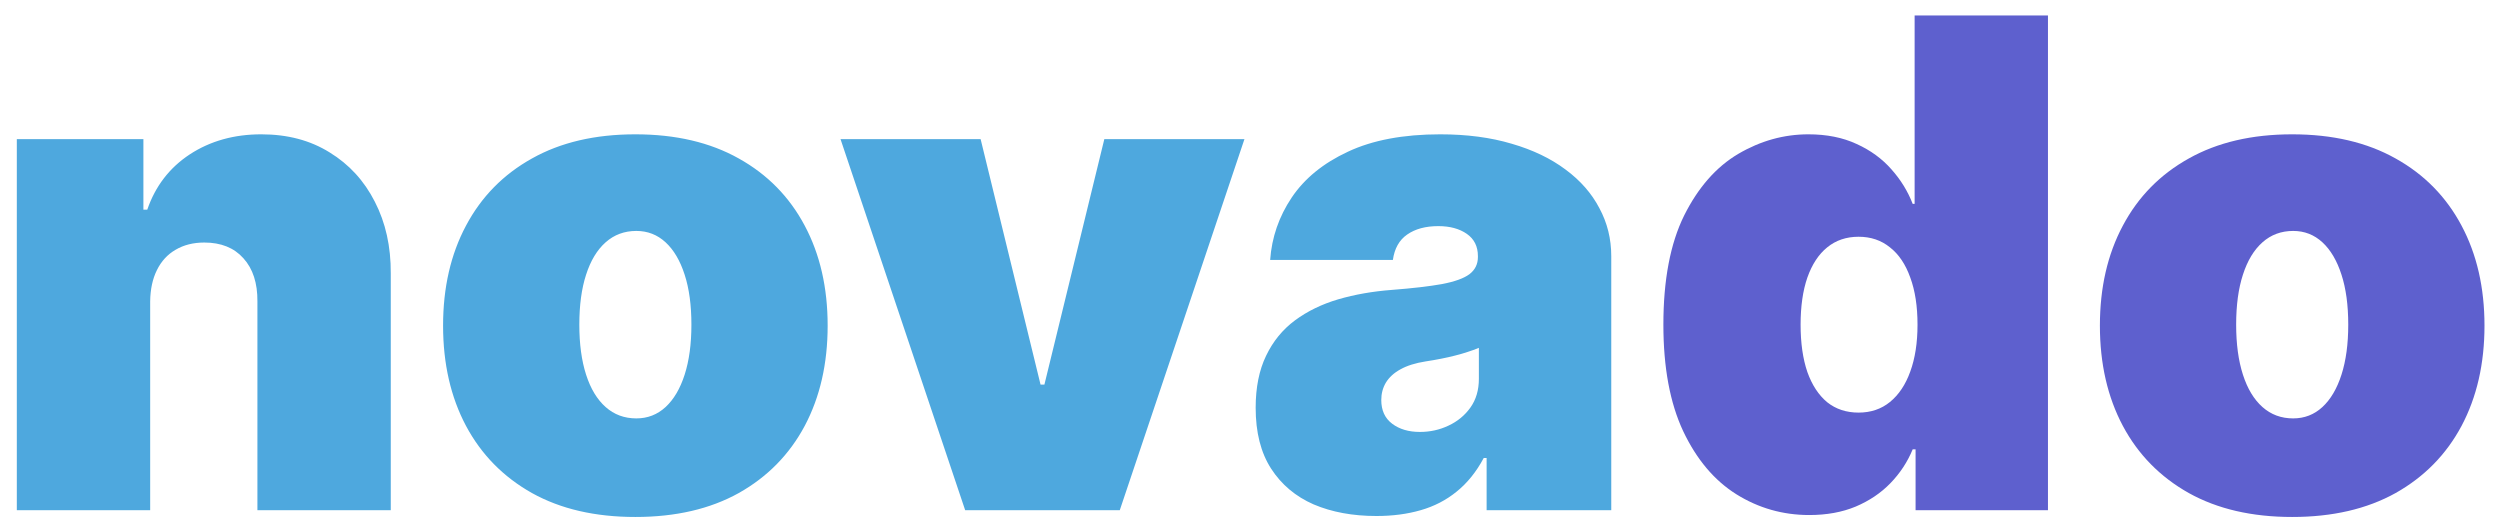 <svg width="147" height="31" viewBox="0 0 147 31" fill="none" xmlns="http://www.w3.org/2000/svg">
<path d="M8.83 17.727V30H0.989V8.182H8.432V12.329H8.659C9.133 10.947 9.966 9.863 11.159 9.077C12.362 8.291 13.763 7.898 15.364 7.898C16.907 7.898 18.247 8.253 19.384 8.963C20.529 9.664 21.415 10.63 22.04 11.861C22.674 13.092 22.987 14.498 22.977 16.079V30H15.136V17.727C15.146 16.648 14.871 15.8 14.312 15.185C13.763 14.569 12.996 14.261 12.011 14.261C11.367 14.261 10.804 14.403 10.321 14.688C9.848 14.962 9.483 15.36 9.227 15.881C8.972 16.392 8.839 17.008 8.83 17.727ZM37.359 30.398C34.992 30.398 32.965 29.929 31.28 28.991C29.594 28.044 28.302 26.728 27.402 25.043C26.502 23.348 26.053 21.383 26.053 19.148C26.053 16.913 26.502 14.953 27.402 13.267C28.302 11.572 29.594 10.256 31.28 9.318C32.965 8.371 34.992 7.898 37.359 7.898C39.727 7.898 41.753 8.371 43.439 9.318C45.124 10.256 46.417 11.572 47.317 13.267C48.216 14.953 48.666 16.913 48.666 19.148C48.666 21.383 48.216 23.348 47.317 25.043C46.417 26.728 45.124 28.044 43.439 28.991C41.753 29.929 39.727 30.398 37.359 30.398ZM37.416 24.602C38.079 24.602 38.652 24.38 39.135 23.935C39.618 23.49 39.992 22.855 40.257 22.031C40.522 21.207 40.655 20.227 40.655 19.091C40.655 17.945 40.522 16.965 40.257 16.151C39.992 15.327 39.618 14.692 39.135 14.247C38.652 13.802 38.079 13.579 37.416 13.579C36.715 13.579 36.114 13.802 35.612 14.247C35.11 14.692 34.727 15.327 34.462 16.151C34.197 16.965 34.064 17.945 34.064 19.091C34.064 20.227 34.197 21.207 34.462 22.031C34.727 22.855 35.11 23.49 35.612 23.935C36.114 24.38 36.715 24.602 37.416 24.602ZM73.173 8.182L65.843 30H56.752L49.423 8.182H57.661L61.184 22.614H61.411L64.934 8.182H73.173ZM80.935 30.341C79.543 30.341 78.312 30.114 77.242 29.659C76.182 29.195 75.348 28.494 74.742 27.557C74.136 26.619 73.833 25.426 73.833 23.977C73.833 22.784 74.037 21.766 74.444 20.923C74.851 20.071 75.419 19.375 76.148 18.835C76.878 18.296 77.725 17.884 78.691 17.599C79.666 17.315 80.718 17.131 81.844 17.046C83.066 16.951 84.046 16.837 84.785 16.704C85.533 16.562 86.073 16.368 86.404 16.122C86.736 15.867 86.901 15.53 86.901 15.114V15.057C86.901 14.489 86.683 14.053 86.248 13.75C85.812 13.447 85.254 13.296 84.572 13.296C83.824 13.296 83.213 13.461 82.739 13.793C82.275 14.115 81.996 14.612 81.901 15.284H74.685C74.78 13.958 75.201 12.737 75.95 11.619C76.707 10.492 77.81 9.593 79.259 8.92C80.708 8.239 82.517 7.898 84.685 7.898C86.248 7.898 87.649 8.082 88.89 8.452C90.13 8.812 91.186 9.318 92.058 9.972C92.929 10.616 93.592 11.373 94.046 12.244C94.51 13.106 94.742 14.044 94.742 15.057V30H87.413V26.932H87.242C86.807 27.746 86.276 28.404 85.651 28.906C85.036 29.408 84.33 29.773 83.535 30C82.749 30.227 81.882 30.341 80.935 30.341ZM83.492 25.398C84.089 25.398 84.647 25.275 85.168 25.028C85.699 24.782 86.129 24.427 86.461 23.963C86.792 23.499 86.958 22.936 86.958 22.273V20.454C86.75 20.54 86.527 20.62 86.29 20.696C86.063 20.772 85.817 20.843 85.552 20.909C85.296 20.975 85.022 21.037 84.728 21.094C84.444 21.151 84.146 21.203 83.833 21.25C83.227 21.345 82.73 21.501 82.342 21.719C81.963 21.927 81.679 22.188 81.489 22.5C81.309 22.803 81.219 23.144 81.219 23.523C81.219 24.129 81.433 24.593 81.859 24.915C82.285 25.237 82.829 25.398 83.492 25.398Z" fill="#4EA8DE"/>
<path d="M106.386 30.284C104.833 30.284 103.403 29.877 102.097 29.062C100.799 28.248 99.758 27.012 98.972 25.355C98.195 23.698 97.807 21.61 97.807 19.091C97.807 16.458 98.214 14.318 99.028 12.671C99.852 11.023 100.913 9.815 102.21 9.048C103.517 8.281 104.89 7.898 106.33 7.898C107.409 7.898 108.356 8.087 109.17 8.466C109.985 8.835 110.667 9.332 111.216 9.957C111.765 10.573 112.182 11.25 112.466 11.989H112.58V0.909H120.42V30H112.636V26.421H112.466C112.163 27.159 111.727 27.822 111.159 28.409C110.6 28.987 109.919 29.446 109.114 29.787C108.318 30.118 107.409 30.284 106.386 30.284ZM109.284 24.261C110.004 24.261 110.619 24.053 111.131 23.636C111.652 23.21 112.049 22.614 112.324 21.847C112.608 21.07 112.75 20.151 112.75 19.091C112.75 18.011 112.608 17.088 112.324 16.321C112.049 15.544 111.652 14.953 111.131 14.546C110.619 14.129 110.004 13.921 109.284 13.921C108.564 13.921 107.949 14.129 107.438 14.546C106.936 14.953 106.547 15.544 106.273 16.321C106.008 17.088 105.875 18.011 105.875 19.091C105.875 20.171 106.008 21.099 106.273 21.875C106.547 22.642 106.936 23.234 107.438 23.651C107.949 24.058 108.564 24.261 109.284 24.261ZM134.781 30.398C132.414 30.398 130.387 29.929 128.702 28.991C127.016 28.044 125.723 26.728 124.824 25.043C123.924 23.348 123.474 21.383 123.474 19.148C123.474 16.913 123.924 14.953 124.824 13.267C125.723 11.572 127.016 10.256 128.702 9.318C130.387 8.371 132.414 7.898 134.781 7.898C137.149 7.898 139.175 8.371 140.861 9.318C142.546 10.256 143.839 11.572 144.739 13.267C145.638 14.953 146.088 16.913 146.088 19.148C146.088 21.383 145.638 23.348 144.739 25.043C143.839 26.728 142.546 28.044 140.861 28.991C139.175 29.929 137.149 30.398 134.781 30.398ZM134.838 24.602C135.501 24.602 136.074 24.38 136.557 23.935C137.04 23.49 137.414 22.855 137.679 22.031C137.944 21.207 138.077 20.227 138.077 19.091C138.077 17.945 137.944 16.965 137.679 16.151C137.414 15.327 137.04 14.692 136.557 14.247C136.074 13.802 135.501 13.579 134.838 13.579C134.137 13.579 133.536 13.802 133.034 14.247C132.532 14.692 132.149 15.327 131.884 16.151C131.618 16.965 131.486 17.945 131.486 19.091C131.486 20.227 131.618 21.207 131.884 22.031C132.149 22.855 132.532 23.49 133.034 23.935C133.536 24.38 134.137 24.602 134.838 24.602Z" fill="#5E60CE"/>
</svg>
